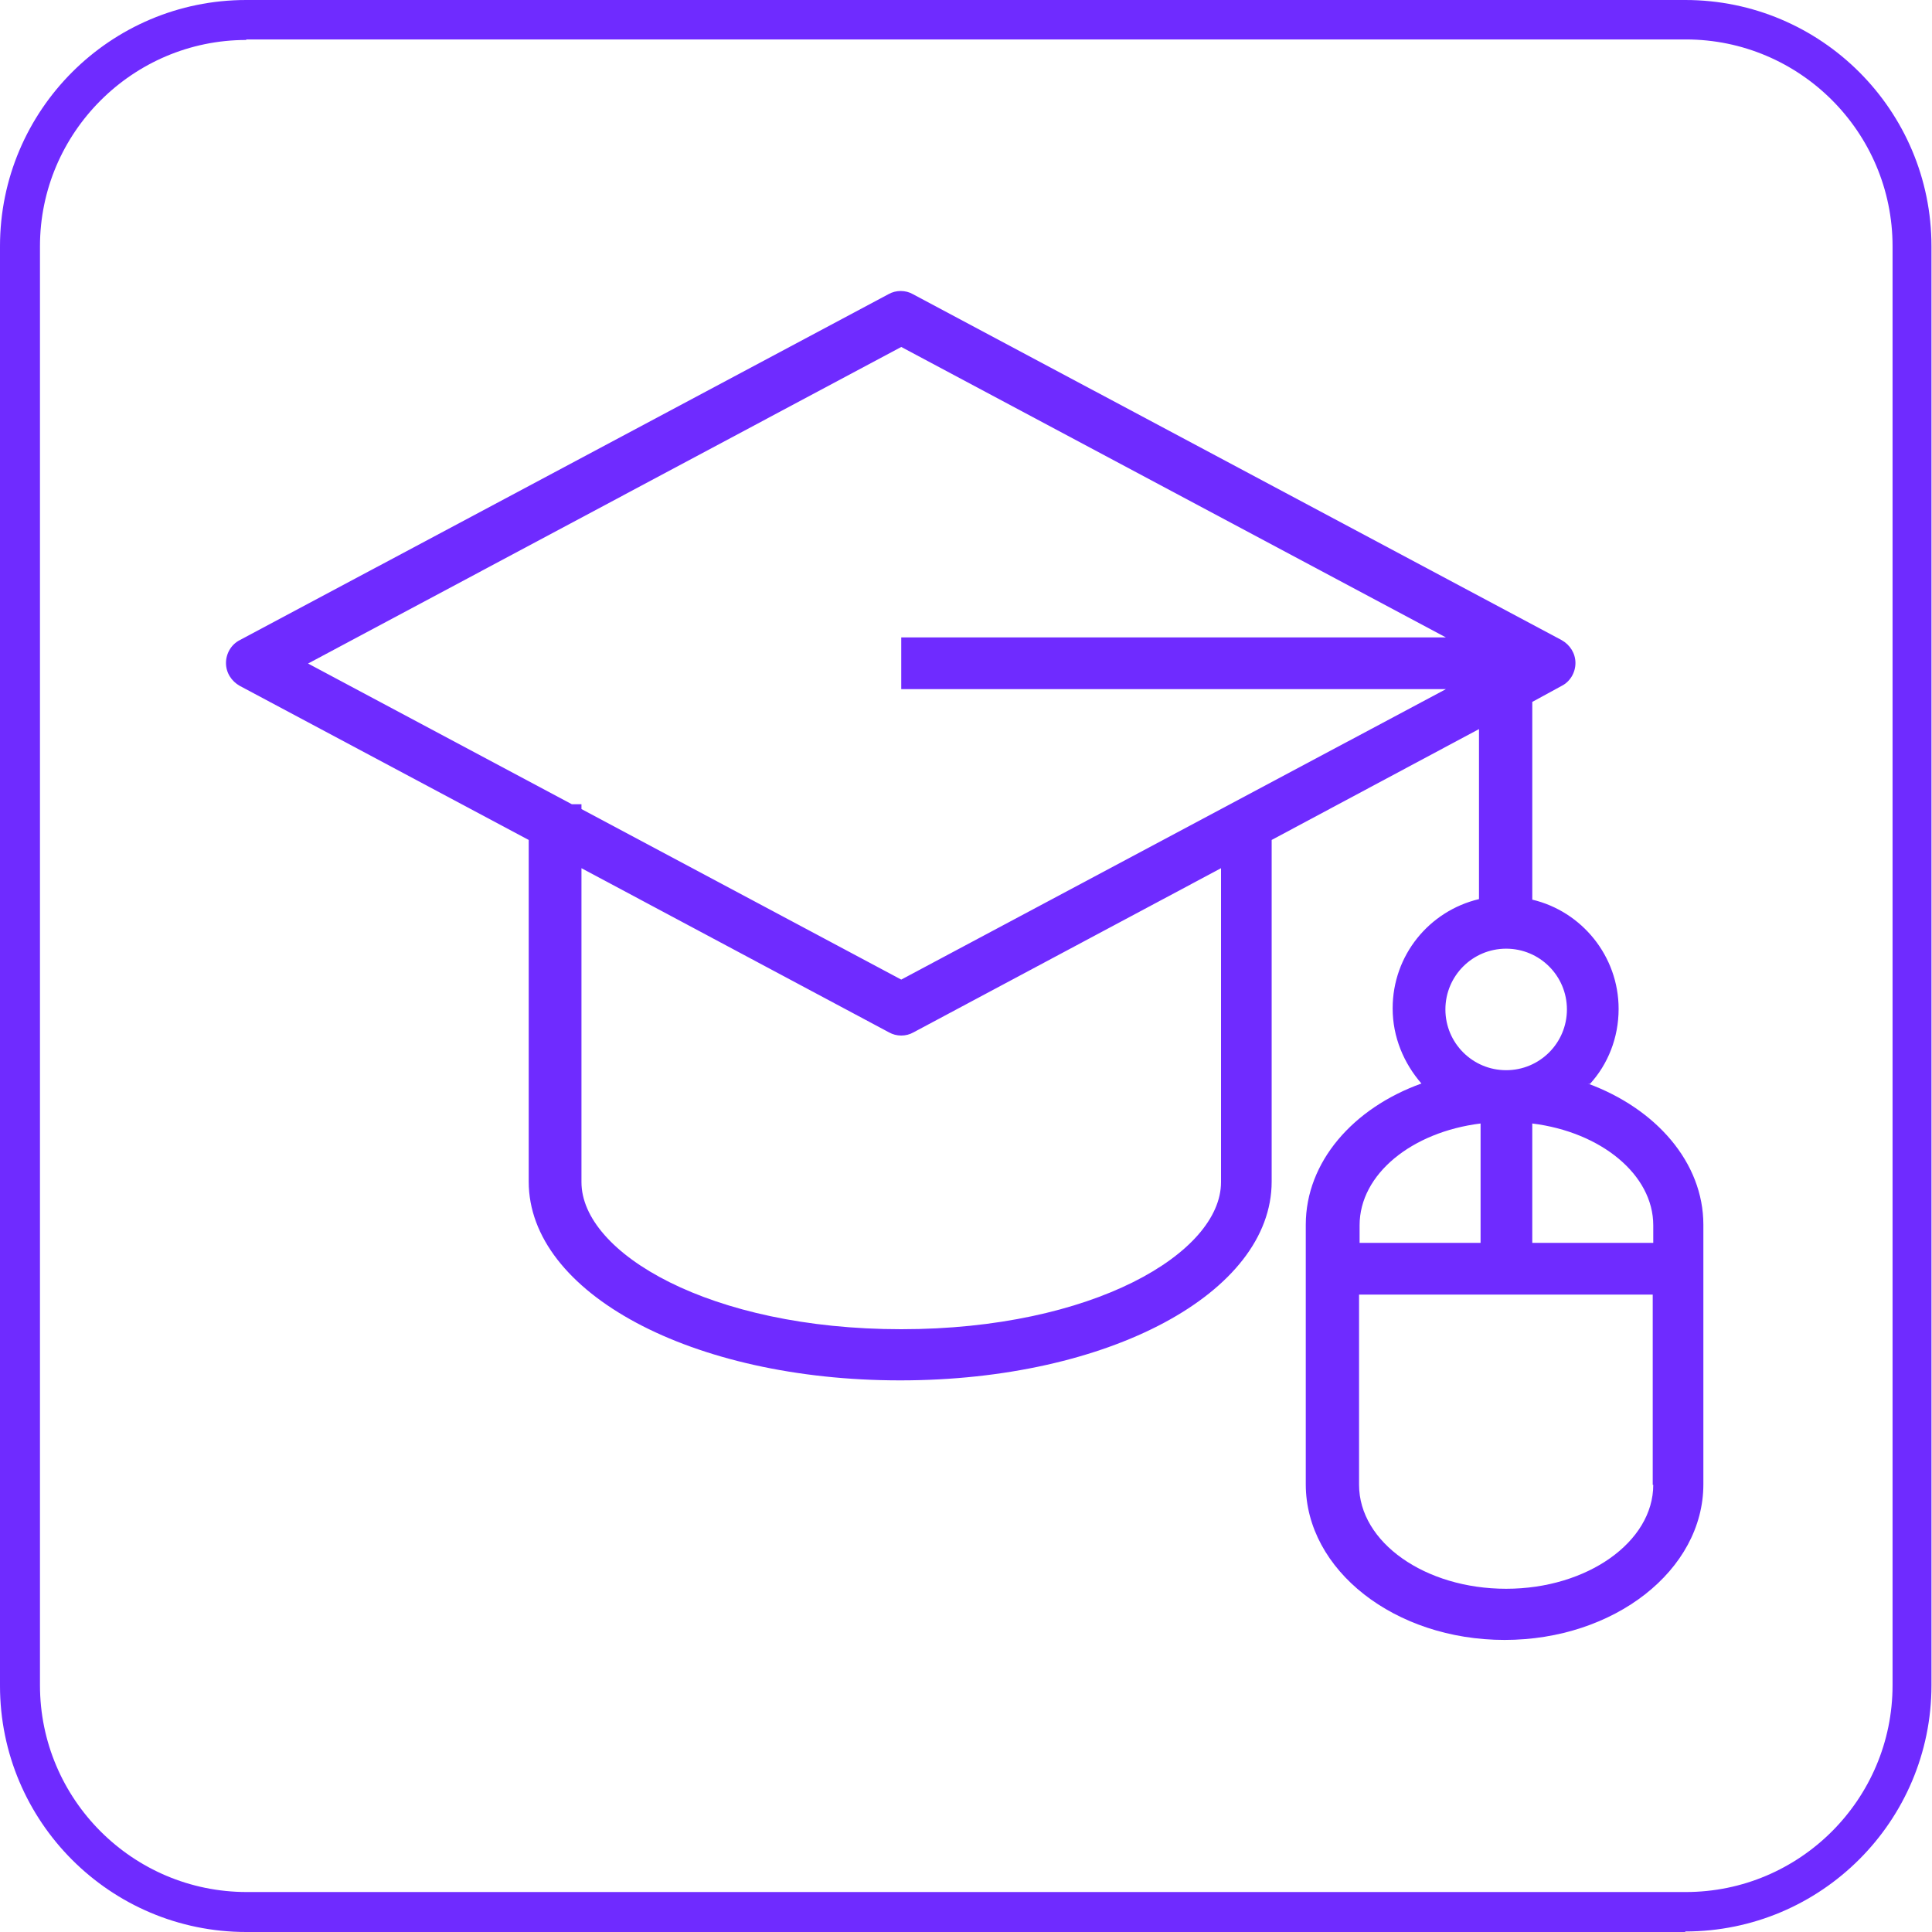 <?xml version="1.0" encoding="UTF-8"?>
<svg id="Layer_2" data-name="Layer 2" xmlns="http://www.w3.org/2000/svg" viewBox="0 0 36.25 36.25">
  <defs>
    <style>
      .cls-1 {
        fill: #6f2bff;
        stroke-width: 0px;
      }
    </style>
  </defs>
  <g id="Layer_1-2" data-name="Layer 1">
    <g>
      <path class="cls-1" d="M31.62,36.25H4.62c-2.55,0-4.62-2.07-4.62-4.62V4.62C0,2.07,2.07,0,4.62,0h27c2.55,0,4.62,2.07,4.62,4.62v27c0,2.55-2.07,4.62-4.62,4.62ZM4.62.75C2.49.75.75,2.49.75,4.62v27c0,2.14,1.74,3.88,3.88,3.88h27c2.14,0,3.88-1.74,3.88-3.88V4.62c0-2.14-1.74-3.88-3.88-3.88H4.62Z"/>
      <path class="cls-1" d="M29.83,20.34c.34-.37.54-.87.54-1.41,0-.99-.69-1.83-1.62-2.05v-3.71l.55-.3c.16-.08.26-.25.26-.43s-.1-.34-.26-.43l-12.17-6.49c-.14-.08-.32-.08-.46,0l-12.17,6.49c-.16.08-.26.25-.26.43s.1.34.26.43l5.42,2.89v6.41c0,2.09,3.06,3.73,6.97,3.73s6.97-1.64,6.97-3.73v-6.41l3.89-2.08v3.19c-.93.22-1.62,1.05-1.62,2.05,0,.54.21,1.03.54,1.41-1.28.46-2.17,1.47-2.17,2.65v4.87c0,1.61,1.67,2.92,3.73,2.92s3.73-1.31,3.73-2.92v-4.87c0-1.17-.89-2.18-2.17-2.65ZM22.91,22.18c0,1.33-2.41,2.76-6,2.76s-6-1.43-6-2.76v-5.89l5.77,3.08c.07.04.15.06.23.06s.16-.02.23-.06l5.77-3.08v5.89ZM27.13,12.93l-10.22,5.45-6-3.2v-.09h-.18l-4.95-2.64,11.13-5.94,10.22,5.45h-10.22v.97h10.22ZM28.26,17.8c.63,0,1.14.51,1.14,1.14s-.51,1.14-1.14,1.14-1.14-.51-1.14-1.14.51-1.14,1.14-1.14ZM25.51,22.99c0-.96.98-1.75,2.27-1.91v2.24h-2.27v-.32ZM31.02,27.86c0,1.07-1.24,1.95-2.76,1.95s-2.76-.87-2.76-1.95v-3.57h5.51v3.57ZM31.02,23.32h-2.27v-2.24c1.29.16,2.27.96,2.27,1.91v.32Z"/>
    </g>
  </g>
</svg>